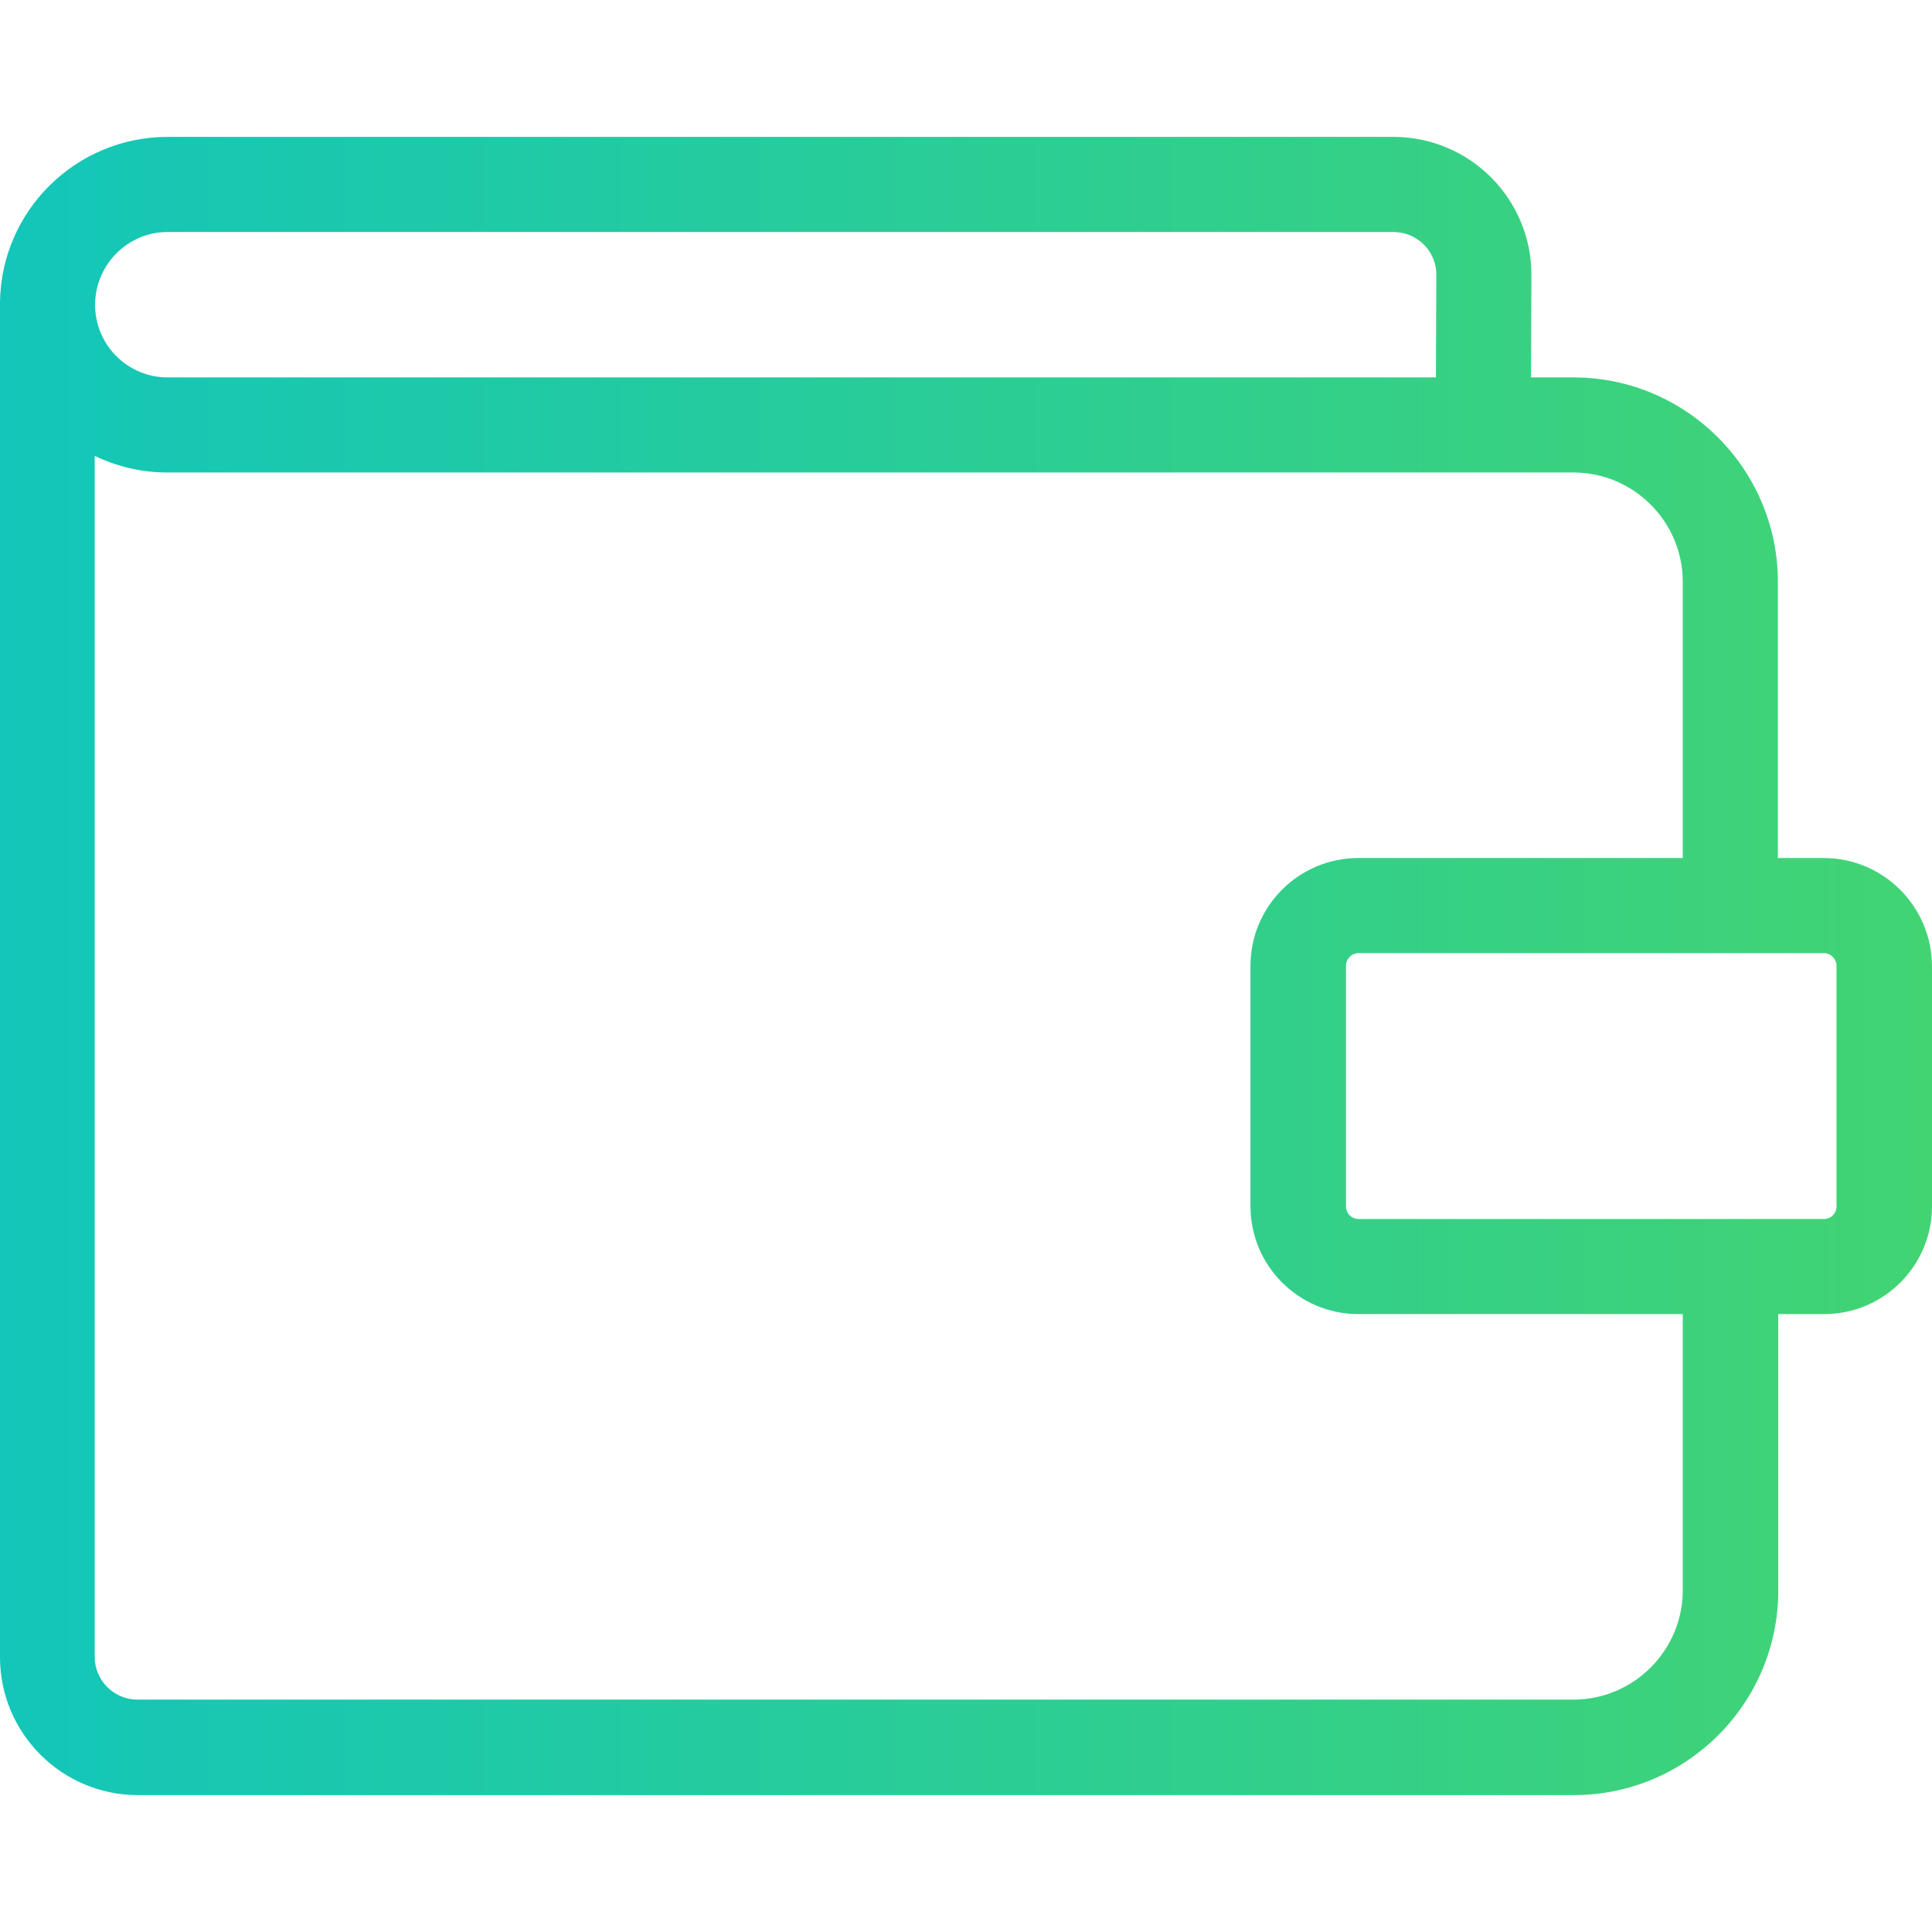 <?xml version="1.0" encoding="utf-8"?>
<!-- Generator: Adobe Illustrator 16.0.0, SVG Export Plug-In . SVG Version: 6.00 Build 0)  -->
<!DOCTYPE svg PUBLIC "-//W3C//DTD SVG 1.1//EN" "http://www.w3.org/Graphics/SVG/1.1/DTD/svg11.dtd">
<svg version="1.1" id="Capa_1" xmlns="http://www.w3.org/2000/svg" xmlns:xlink="http://www.w3.org/1999/xlink" x="0px" y="0px"
	 width="1000px" height="1000px" viewBox="0 0 1000 1000" enable-background="new 0 0 1000 1000" xml:space="preserve">
<g>
	<linearGradient id="SVGID_1_" gradientUnits="userSpaceOnUse" x1="2.440214e-004" y1="500" x2="1000" y2="500">
		<stop  offset="0" style="stop-color:#13C6B9"/>
		<stop  offset="1" style="stop-color:#42D473"/>
	</linearGradient>
	<path fill="url(#SVGID_1_)" d="M944.011,444.114h-23.79V301.169c0-58.449-47.58-105.824-105.824-105.824h-21.944l0.205-53.118
		c0-39.376-31.993-71.37-71.37-71.37H86.751c-47.375,0-86.136,38.146-86.751,85.521c0,0.41,0,0.821,0,1.231v700.164
		c0,39.377,31.993,71.37,71.37,71.37h743.231c58.449,0,105.824-47.58,105.824-105.824v-143.15h23.79
		c30.763,0,55.784-25.021,55.784-55.783V499.897C999.795,469.135,974.774,444.114,944.011,444.114z M86.751,120.078h634.536
		c12.101,0,22.149,9.844,22.149,21.944l-0.205,53.323H86.751c-20.714,0-37.53-16.817-37.53-37.531
		C49.221,137.1,66.037,120.078,86.751,120.078z M871,823.113c0,31.173-25.431,56.604-56.604,56.604H71.165
		c-12.101,0-22.149-9.844-22.149-22.149V235.952c11.484,5.537,24.2,8.614,37.735,8.614h727.646
		c31.173,0,56.604,25.431,56.604,56.604v142.945H703.035c-30.764,0-55.784,25.021-55.784,55.783v124.487
		c0,30.763,25.021,55.783,55.784,55.783H871V823.113L871,823.113z M950.574,624.385c0,3.691-2.871,6.563-6.563,6.563H703.24
		c-3.691,0-6.563-2.871-6.563-6.563V499.897c0-3.486,2.871-6.563,6.563-6.563h240.771c3.486,0,6.563,2.871,6.563,6.563V624.385
		L950.574,624.385z"/>
</g>
</svg>
